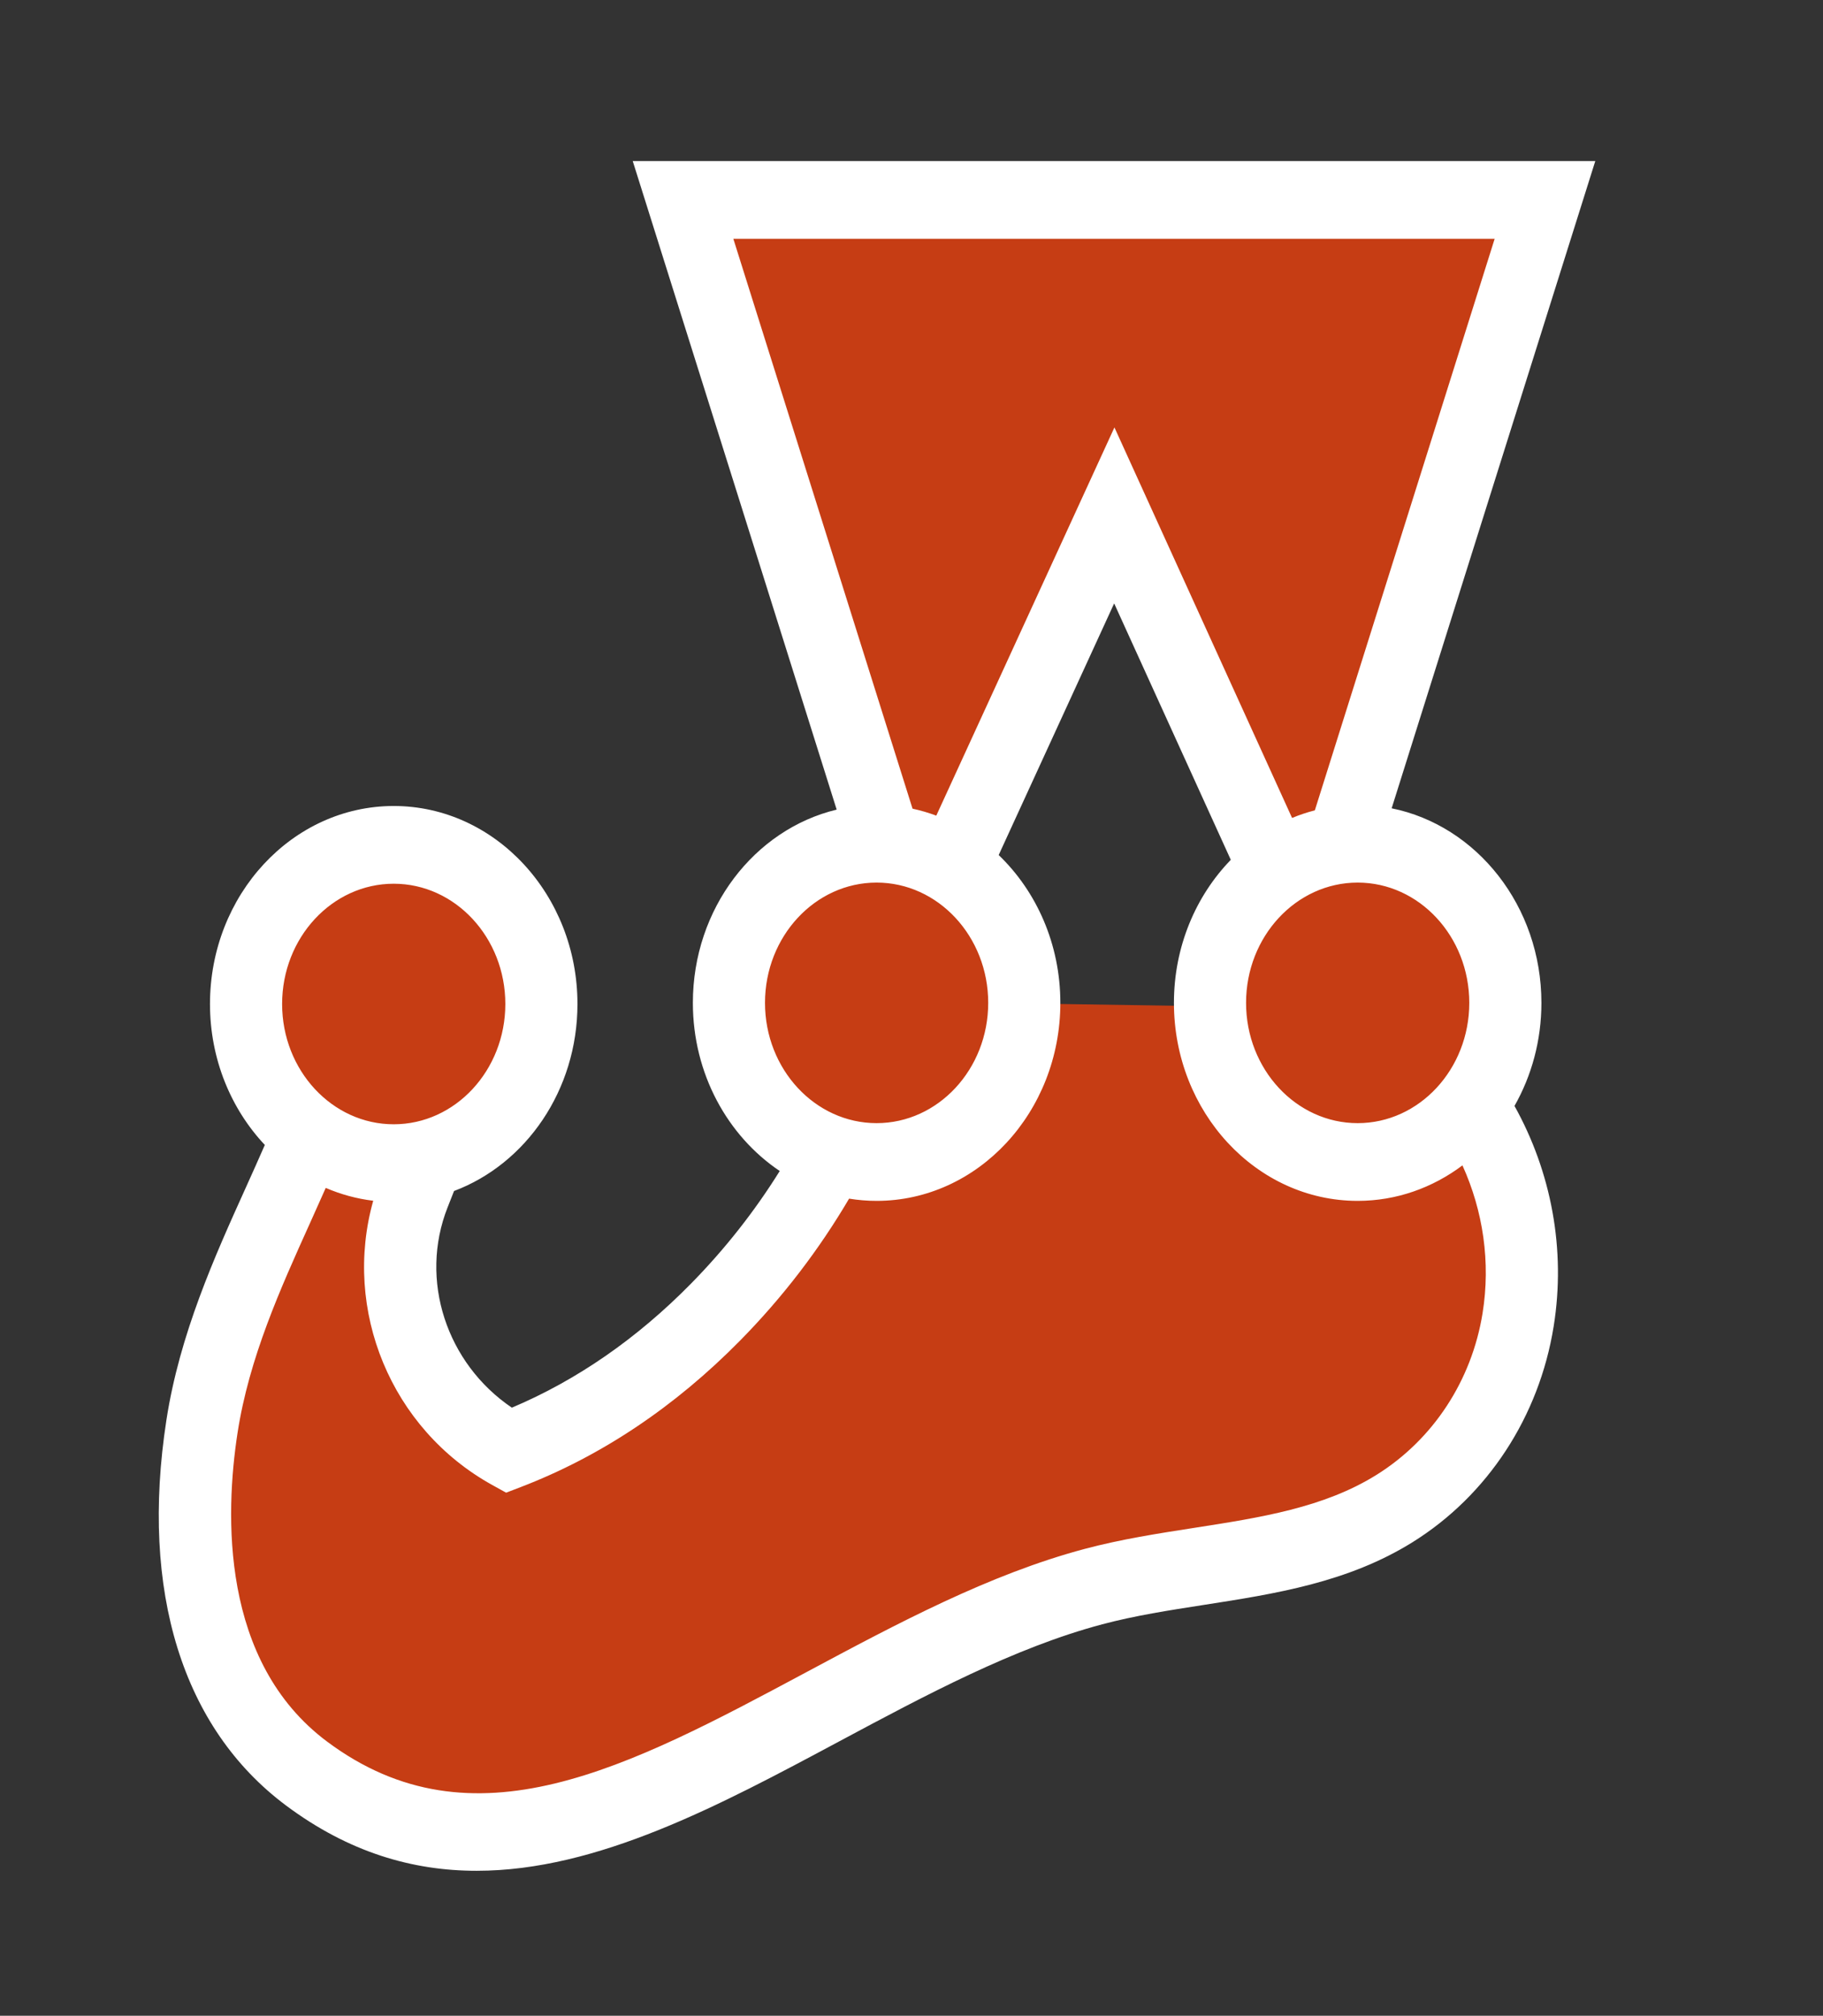 <?xml version="1.0" encoding="UTF-8" standalone="no"?>
<svg
   xmlns:dc="http://purl.org/dc/elements/1.1/"
   xmlns:cc="http://creativecommons.org/ns#"
   xmlns:rdf="http://www.w3.org/1999/02/22-rdf-syntax-ns#"
   xmlns:svg="http://www.w3.org/2000/svg"
   xmlns="http://www.w3.org/2000/svg"
   xmlns:sodipodi="http://sodipodi.sourceforge.net/DTD/sodipodi-0.dtd"
   xmlns:inkscape="http://www.inkscape.org/namespaces/inkscape"
   width="256px"
   height="283px"
   viewBox="0 0 256 283"
   version="1.1"
   preserveAspectRatio="xMidYMid"
   id="svg8"
   sodipodi:docname="jest.svg"
   inkscape:version="1.0.1 (3bc2e813f5, 2020-09-07)">
  <rect x="0" y="0" width="256" height="283" fill="#333333" stroke="none"/>
  <defs
     id="defs12" />
  <sodipodi:namedview
     pagecolor="#ffffff"
     bordercolor="#666666"
     borderopacity="1"
     objecttolerance="10"
     gridtolerance="10"
     guidetolerance="10"
     inkscape:pageopacity="0"
     inkscape:pageshadow="2"
     inkscape:window-width="1920"
     inkscape:window-height="1023"
     id="namedview10"
     showgrid="false"
     inkscape:zoom="3.0106007"
     inkscape:cx="128"
     inkscape:cy="126.25893"
     inkscape:window-x="0"
     inkscape:window-y="31"
     inkscape:window-maximized="1"
     inkscape:current-layer="svg8" />
  <g
     id="g6"
     transform="matrix(0.788,0,0,0.849,22.294,22.612)">
    <path
       d="m 239.973,139.203 c 0,-14.534 -11.782,-26.316 -26.316,-26.316 -0.935,0 -1.857,0.05 -2.766,0.145 L 247.036,6.427 H 93.432 L 129.526,112.94 c -0.529,-0.032 -1.061,-0.053 -1.599,-0.053 -14.534,0 -26.316,11.782 -26.316,26.316 0,11.748 7.699,21.694 18.326,25.078 -5.613,9.722 -12.675,18.478 -20.693,26.042 -10.903,10.286 -23.381,18.085 -36.876,22.891 -16.068,-8.254 -23.656,-26.612 -16.809,-42.707 0.773,-1.817 1.562,-3.66 2.317,-5.494 11.64,-2.717 20.314,-13.153 20.314,-25.621 0,-14.534 -11.782,-26.316 -26.316,-26.316 -14.535,0 -26.317,11.782 -26.317,26.316 0,8.913 4.435,16.784 11.213,21.545 -6.514,14.831 -16.088,30.351 -19.071,48.339 -3.575,21.559 -0.011,44.443 18.634,57.366 43.424,30.096 90.56,-18.657 140.259,-30.913 18.011,-4.442 37.782,-3.726 53.651,-12.917 11.917,-6.902 19.773,-18.34 22.003,-31.182 2.202,-12.686 -1.009,-25.317 -8.393,-35.559 3.819,-4.568 6.12,-10.448 6.12,-16.868 z m -85.732,0.093 c 0,-0.031 0.003,-0.062 0.003,-0.093 0,-9.544 -5.082,-17.902 -12.686,-22.515 l 28.728,-58.091 28.778,58.707 c -7.067,4.718 -11.724,12.764 -11.724,21.899 0,0.192 0.011,0.381 0.015,0.572 z"
       fill="#C63D14"
       id="path2" />
    <path
       d="m 246.399,139.203 c 0,-15.985 -11.517,-29.323 -26.688,-32.172 L 256,0 H 84.466 l 36.344,107.248 c -14.643,3.259 -25.627,16.345 -25.627,31.955 0,11.723 6.195,22.02 15.48,27.806 -4.466,6.653 -9.762,12.914 -15.831,18.639 -9.624,9.08 -20.347,15.966 -31.907,20.496 -11.643,-7.314 -16.565,-21.106 -11.453,-33.122 l 0.4,-0.94 c 0.25,-0.588 0.501,-1.178 0.751,-1.768 12.788,-4.459 21.993,-16.632 21.993,-30.922 0,-18.055 -14.689,-32.743 -32.744,-32.743 -18.055,0 -32.743,14.688 -32.743,32.743 0,9.113 3.745,17.365 9.773,23.307 -1.093,2.33 -2.242,4.698 -3.423,7.124 -5.512,11.321 -11.759,24.153 -14.122,38.402 -4.693,28.299 2.876,50.921 21.313,63.699 11.188,7.754 22.549,10.804 33.982,10.803 21.529,-10e-4 43.306,-10.816 64.606,-21.396 15.341,-7.619 31.203,-15.498 46.872,-19.362 5.83,-1.438 11.829,-2.303 18.18,-3.219 12.594,-1.817 25.618,-3.695 37.154,-10.376 13.371,-7.745 22.525,-20.737 25.113,-35.644 2.222,-12.797 -0.453,-25.613 -6.975,-36.483 3.041,-4.968 4.797,-10.804 4.797,-17.044 z m -12.854,0 c 0,10.967 -8.922,19.89 -19.89,19.89 -10.966,0 -19.889,-8.923 -19.889,-19.89 0,-10.967 8.923,-19.889 19.889,-19.889 10.968,0 19.89,8.922 19.89,19.889 z m 4.524,-126.349 -32.045,94.513 c -1.389,0.333 -2.743,0.753 -4.058,1.258 l -31.656,-64.578 -31.748,64.196 c -1.372,-0.473 -2.784,-0.862 -4.232,-1.15 l -31.935,-94.239 z m -110.143,106.46 c 10.967,0 19.889,8.922 19.889,19.889 0,10.967 -8.922,19.89 -19.889,19.89 -10.966,0 -19.889,-8.923 -19.889,-19.89 0,-10.967 8.923,-19.889 19.889,-19.889 z m -86.054,0.189 c 10.968,0 19.89,8.922 19.89,19.889 0,10.967 -8.922,19.89 -19.89,19.89 -10.966,0 -19.889,-8.923 -19.889,-19.89 0,-10.967 8.923,-19.889 19.889,-19.889 z m 194.04,71.028 c -1.935,11.148 -8.821,20.887 -18.891,26.719 -9.387,5.437 -20.636,7.06 -32.546,8.777 -6.38,0.92 -12.978,1.872 -19.423,3.462 -17.042,4.202 -33.549,12.401 -49.512,20.33 -31.945,15.867 -59.534,29.569 -85.547,11.54 -19.055,-13.206 -18.175,-37.641 -15.955,-51.031 2.057,-12.405 7.619,-23.83 12.998,-34.879 0.931,-1.912 1.835,-3.785 2.722,-5.646 2.668,1.067 5.505,1.794 8.462,2.124 -5.475,18.071 3.136,37.719 21.209,47.004 l 2.473,1.271 2.62,-0.933 c 14.288,-5.088 27.453,-13.254 39.131,-24.271 7.549,-7.121 14.036,-15 19.37,-23.419 1.6,0.241 3.237,0.368 4.903,0.368 18.055,0 32.744,-14.688 32.744,-32.744 0,-9.71 -4.253,-18.442 -10.989,-24.444 l 20.578,-41.612 20.787,42.405 c -6.237,5.966 -10.134,14.359 -10.134,23.651 0,18.056 14.688,32.744 32.743,32.744 6.937,0 13.372,-2.174 18.672,-5.868 3.68,7.533 5.051,16.009 3.585,24.452 z"
       fill="#FFFFFF"
       id="path4" />
  </g>
</svg>
